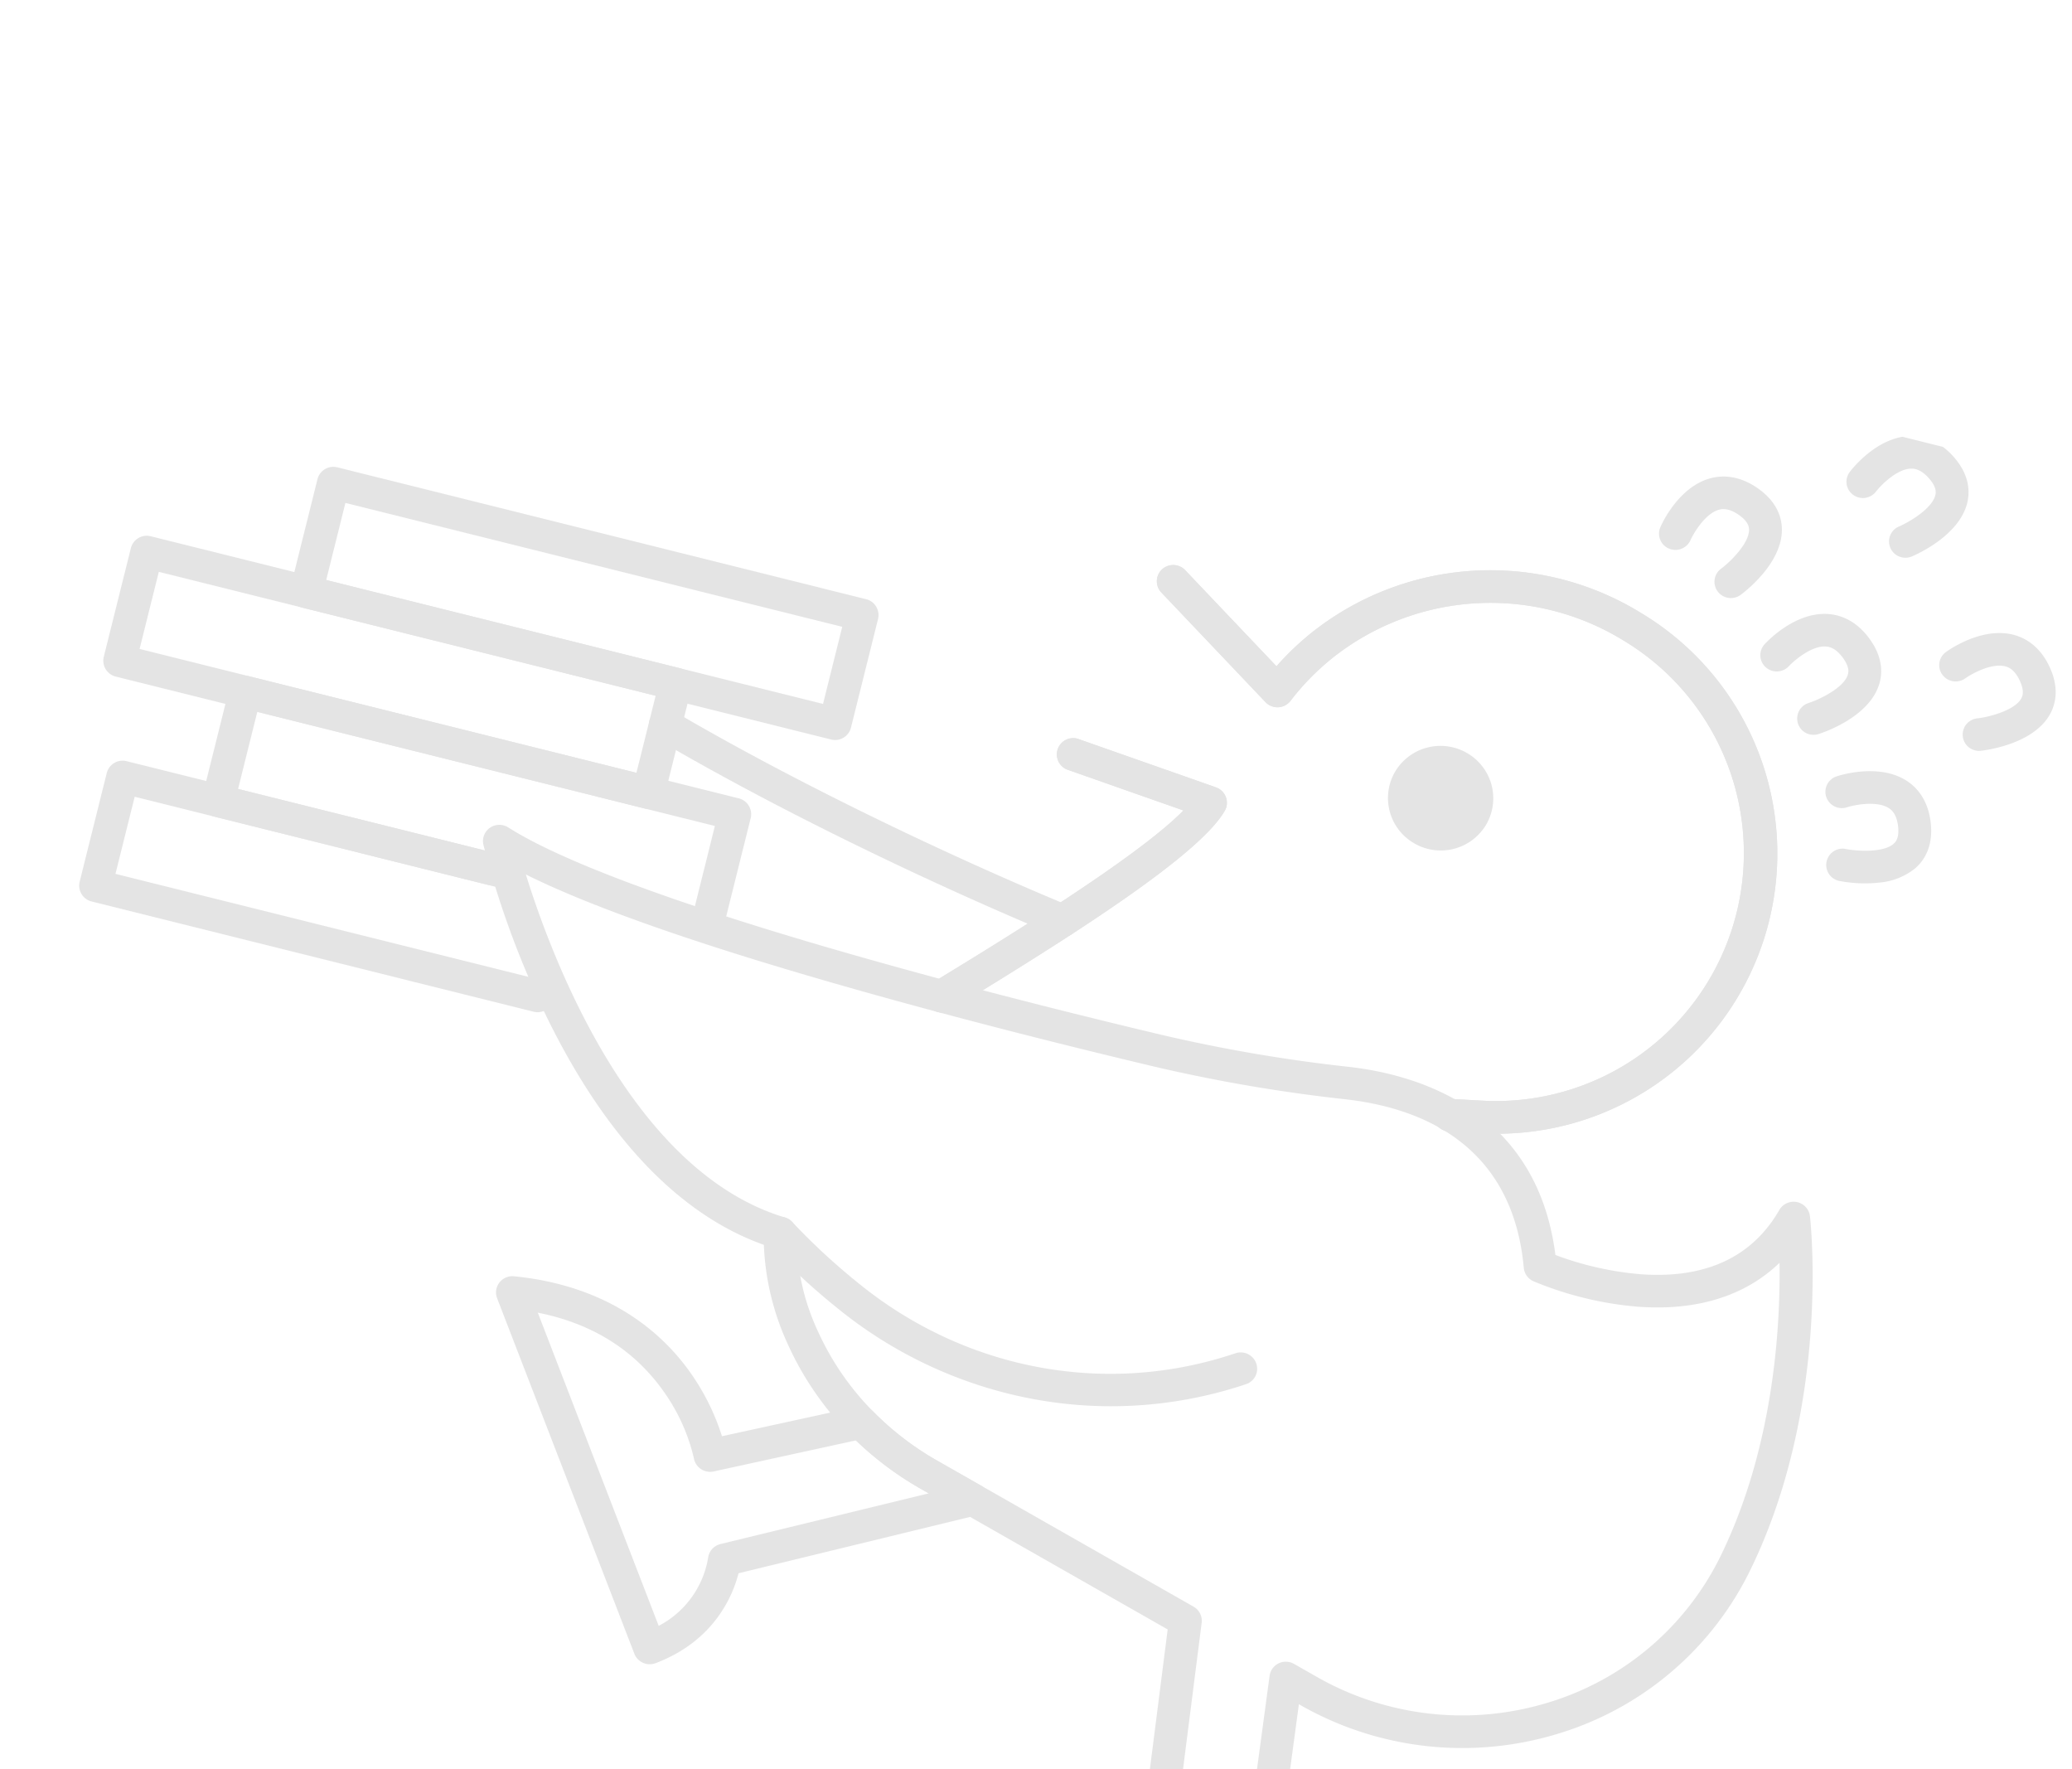 <svg xmlns="http://www.w3.org/2000/svg" width="492" height="420" viewBox="0 0 492 420">
    <defs>
        <clipPath id="gjmts7bvda">
            <path data-name="사각형 1505" transform="translate(1128 219)" style="fill:#fff;stroke:#e4e4e4" d="M0 0h492v420H0z"/>
        </clipPath>
        <clipPath id="jtri61k8lb">
            <path data-name="사각형 1507" transform="translate(-.08 -64.683)" style="stroke:#707070;fill:#797979" d="M0 0h689v409H0z"/>
        </clipPath>
        <clipPath id="dqlfvti6ac">
            <path data-name="사각형 1506" style="fill:#797979" d="M0 0h487.184v411.4H0z"/>
        </clipPath>
    </defs>
    <g data-name="마스크 그룹 1639" transform="translate(-1128 -219)" style="clip-path:url(#gjmts7bvda)">
        <g data-name="마스크 그룹 1638" transform="translate(991.08 309.683)" style="opacity:.2;clip-path:url(#jtri61k8lb)">
            <g data-name="그룹 1845">
                <path data-name="선 94" transform="translate(-37.08 380.317)" style="fill:none;stroke:#797979;stroke-width:2px" d="M689 0H0"/>
                <g data-name="그룹 1844">
                    <g data-name="마스크 그룹 1637" style="clip-path:url(#dqlfvti6ac)" transform="rotate(14 456.34 652.656)">
                        <path data-name="패스 2068" d="M98.288 133.741a3.866 3.866 0 0 1-.735-7.668l7.11-1.359a58.861 58.861 0 0 0 6.374-114.164 60.315 60.315 0 0 0-66.113 20.82 58.9 58.9 0 0 0-7.144 12.213 3.918 3.918 0 0 1-5.694 1.729L1.795 26.039a3.848 3.848 0 0 1-1.176-5.345 3.922 3.922 0 0 1 5.391-1.166L32.56 36.42a66.676 66.676 0 0 1 6.132-9.705A68.162 68.162 0 0 1 113.411 3.18a66.535 66.535 0 0 1-7.269 129.131l-7.111 1.359a3.963 3.963 0 0 1-.742.071" transform="translate(266.382 52.401)" style="fill:#797979"/>
                        <path data-name="패스 2069" d="M3.9 70.971a3.906 3.906 0 0 1-2.727-1.1 3.845 3.845 0 0 1-.061-5.471C14.586 50.738 41 23.951 48.914 10.433L20.031 7.719a3.869 3.869 0 1 1 .736-7.7L55.074 3.24a3.91 3.91 0 0 1 2.852 1.666 3.84 3.84 0 0 1 .535 3.238c-3.4 11.912-28.5 38.075-51.768 61.663A3.909 3.909 0 0 1 3.9 70.971" transform="translate(236.867 116.951)" style="fill:#797979"/>
                        <path data-name="패스 2070" d="M98.288 133.741a3.866 3.866 0 0 1-.735-7.668l7.11-1.359a58.861 58.861 0 0 0 6.374-114.164 60.315 60.315 0 0 0-66.113 20.82 58.9 58.9 0 0 0-7.144 12.213 3.918 3.918 0 0 1-5.694 1.729L1.795 26.039a3.848 3.848 0 0 1-1.176-5.345 3.922 3.922 0 0 1 5.391-1.166L32.56 36.42a66.676 66.676 0 0 1 6.132-9.705A68.162 68.162 0 0 1 113.411 3.18a66.535 66.535 0 0 1-7.269 129.131l-7.111 1.359a3.963 3.963 0 0 1-.742.071" transform="translate(266.382 52.401)" style="fill:#797979"/>
                        <path data-name="패스 2071" d="M3.9 70.971a3.906 3.906 0 0 1-2.727-1.1 3.845 3.845 0 0 1-.061-5.471C14.586 50.738 41 23.951 48.914 10.433L20.031 7.719a3.869 3.869 0 1 1 .736-7.7L55.074 3.24a3.91 3.91 0 0 1 2.852 1.666 3.84 3.84 0 0 1 .535 3.238c-3.4 11.912-28.5 38.075-51.768 61.663A3.909 3.909 0 0 1 3.9 70.971" transform="translate(236.867 116.951)" style="fill:#797979"/>
                        <path data-name="패스 2072" d="M168.8 237.351a3.918 3.918 0 0 1-2.67-1.047 3.847 3.847 0 0 1-1.156-3.585c4.48-22.049 16.981-33.223 26.679-38.714a55.408 55.408 0 0 1 16.324-6.081l-4.831-40.854-64.946-18.206a77.6 77.6 0 0 1-19.626-8.549 73.26 73.26 0 0 1-19.264-17.042 62.075 62.075 0 0 1-11.288-21.6C76.764 80.58 65.36 76.2 54.081 68.642c-9.618-6.448-19.18-15.226-28.42-26.09A215.251 215.251 0 0 1 .426 5.625 3.842 3.842 0 0 1 .949 1.34 3.925 3.925 0 0 1 5.149.2c16.915 5.652 54.83 9.15 109.644 10.115 16.654.291 34.937.337 52.873.133a373.572 373.572 0 0 0 44.977-3.387c8.042-1.067 20.012-1.395 31.368 3.1 12.512 4.948 21.573 14.489 26.959 28.374a75.438 75.438 0 0 0 20.85-.477c15.138-2.662 24.614-10.325 28.167-22.774A3.912 3.912 0 0 1 327.4 15c.636 1.71 15.476 42.374 6.66 84.5a74.847 74.847 0 0 1-35.135 49.252 77.578 77.578 0 0 1-60.691 8.163l-.56-.156 3.4 30.694a30.961 30.961 0 0 1 19.357 21.628 3.864 3.864 0 0 1-2.757 4.739l-87.86 23.4a3.928 3.928 0 0 1-1.012.132M11.918 10.033C23.059 28.388 53.607 72.387 91.3 74.155a3.892 3.892 0 0 1 3.623 3.017 53.483 53.483 0 0 0 10.53 21.328 65.5 65.5 0 0 0 17.228 15.234 69.759 69.759 0 0 0 17.644 7.684l67.457 18.91a3.878 3.878 0 0 1 2.818 3.272l5.574 47.139a3.843 3.843 0 0 1-.874 2.923 3.915 3.915 0 0 1-2.739 1.387 45.449 45.449 0 0 0-17.319 5.837c-10.224 5.886-17.281 15-21.034 27.151l77.418-20.622a22.756 22.756 0 0 0-14.926-13.23 3.881 3.881 0 0 1-3.1-3.368l-4.309-38.927a3.853 3.853 0 0 1 1.358-3.376 3.927 3.927 0 0 1 3.582-.769l6.132 1.719a69.692 69.692 0 0 0 54.52-7.333 67.186 67.186 0 0 0 31.54-44.208c5.878-28.082.442-56.116-3.364-70.448-6.035 9.617-16.253 15.851-30.09 18.237a81.938 81.938 0 0 1-25.549.138 3.893 3.893 0 0 1-3-2.545c-9.711-27.89-32.953-30.931-50.742-28.574a381.363 381.363 0 0 1-45.92 3.455c-18.01.2-36.372.159-53.1-.133-48.047-.846-82.506-3.539-102.738-8.02" transform="translate(126.047 169.874)" style="fill:#797979"/>
                        <path data-name="패스 2073" d="M65.533 27.761a103.952 103.952 0 0 1-44.167-9.887A158.564 158.564 0 0 1 1.7 7.062 3.846 3.846 0 0 1 .681 1.686 3.924 3.924 0 0 1 6.1.674a153.987 153.987 0 0 0 18.616 10.212C53.861 24.613 87.331 22.9 114.248 6.309c.487-.3.96-.6 1.438-.9a3.922 3.922 0 0 1 5.391 1.171 3.849 3.849 0 0 1-1.181 5.344c-.514.326-1.022.647-1.536.962a100.776 100.776 0 0 1-47.822 14.751q-2.5.124-5.005.123" transform="translate(213.261 244.021)" style="fill:#797979"/>
                        <path data-name="패스 2074" d="M24.575 15.731a12.528 12.528 0 0 1-15.408 8.631A12.392 12.392 0 0 1 .461 9.087 12.528 12.528 0 0 1 15.869.456a12.393 12.393 0 0 1 8.706 15.275" transform="translate(331.819 97.371)" style="fill:#797979"/>
                        <g data-name="그룹 1843">
                            <path data-name="패스 2075" d="M15.586 28.966A3.911 3.911 0 0 1 12.187 27a3.849 3.849 0 0 1 1.466-5.273C16 20.4 20.985 16.592 21.36 13.365c.088-.762-.008-1.973-1.852-3.678C17.1 7.463 15.419 7.7 14.867 7.779c-3.385.477-6.71 4.85-7.607 6.344a3.922 3.922 0 0 1-5.34 1.35 3.849 3.849 0 0 1-1.384-5.285C1.077 9.274 6.044 1.227 13.723.122c2.71-.391 6.841-.03 11.1 3.907 4.094 3.785 4.59 7.664 4.284 10.252-.941 7.975-10.514 13.57-11.6 14.181a3.909 3.909 0 0 1-1.921.5" transform="rotate(-21 256.166 -999.628)" style="fill:#797979"/>
                            <path data-name="패스 2076" d="M10.744 28.306a3.868 3.868 0 0 1-.724-7.673c2.655-.507 8.608-2.506 10.014-5.438.332-.694.636-1.871-.557-4.077-1.556-2.876-3.226-3.191-3.777-3.294-3.358-.632-7.929 2.439-9.265 3.566a3.93 3.93 0 0 1-5.5-.431 3.841 3.841 0 0 1 .41-5.443c.81-.692 8.128-6.714 15.76-5.3 2.7.5 6.49 2.164 9.241 7.255 2.645 4.9 1.851 8.725.718 11.077-3.489 7.241-14.369 9.463-15.6 9.693a3.954 3.954 0 0 1-.729.068" transform="rotate(-21 341.145 -1072.216)" style="fill:#797979"/>
                            <path data-name="패스 2077" d="M12.1 26.711a32.265 32.265 0 0 1-9.445-1.556 3.871 3.871 0 1 1 2.5-7.329c2.567.851 8.747 2.008 11.424.139.634-.443 1.481-1.32 1.534-3.821.069-3.261-1.232-4.348-1.66-4.705C13.834 7.251 8.329 7.7 6.606 8.032A3.912 3.912 0 0 1 2.028 4.98 3.859 3.859 0 0 1 5.079.441C6.129.232 15.492-1.446 21.444 3.5c2.1 1.748 4.587 5.044 4.465 10.816-.116 5.55-2.705 8.5-4.857 9.992a15.593 15.593 0 0 1-8.952 2.4" transform="rotate(-21 439.739 -1116.783)" style="fill:#797979"/>
                            <path data-name="패스 2078" d="M12.2 28.631a3.9 3.9 0 0 1-3.75-2.806 3.861 3.861 0 0 1 2.673-4.784c2.6-.748 8.337-3.284 9.464-6.334.267-.721.461-1.922-.932-4.011-1.813-2.722-3.506-2.883-4.063-2.936-3.4-.324-7.669 3.155-8.894 4.4a3.93 3.93 0 0 1-5.513.073 3.84 3.84 0 0 1-.1-5.458c.742-.763 7.465-7.429 15.2-6.721 2.731.252 6.661 1.562 9.874 6.382 3.088 4.633 2.652 8.521 1.742 10.966-2.8 7.531-13.426 10.739-14.628 11.08a3.93 3.93 0 0 1-1.077.15" transform="rotate(-21 222.228 -1120.818)" style="fill:#797979"/>
                            <path data-name="패스 2079" d="M7.56 27.319h-.223a3.869 3.869 0 1 1 .1-7.738c2.717.042 8.944-.755 10.911-3.352.466-.614 1-1.709.278-4.106-.942-3.123-2.517-3.766-3.034-3.975-3.165-1.287-8.263.818-9.8 1.658a3.927 3.927 0 0 1-5.3-1.511 3.844 3.844 0 0 1 1.5-5.251c.933-.517 9.32-4.968 16.515-2.071C21.048 2 24.429 4.377 26.1 9.909c1.607 5.319.057 8.914-1.526 10.993-4.66 6.12-15.011 6.418-17.015 6.417" transform="rotate(-21 345.996 -1189.947)" style="fill:#797979"/>
                        </g>
                        <path data-name="패스 2080" d="M112.061 34.334H3.9A3.885 3.885 0 0 1 0 30.466V3.869A3.885 3.885 0 0 1 3.9 0h90.479a3.869 3.869 0 1 1 0 7.737H7.8V26.6h104.261a3.868 3.868 0 1 1 0 7.737" transform="translate(35.571 176.736)" style="fill:#797979"/>
                        <path data-name="패스 2081" d="M123.682 34.334a3.885 3.885 0 0 1-3.9-3.868V7.737H7.8V26.6h67.07a3.868 3.868 0 1 1 0 7.737H3.9A3.885 3.885 0 0 1 0 30.466V3.868A3.885 3.885 0 0 1 3.9 0h119.782a3.885 3.885 0 0 1 3.9 3.868v26.6a3.885 3.885 0 0 1-3.9 3.868" transform="translate(58.944 150.138)" style="fill:#797979"/>
                        <path data-name="패스 2082" d="M133.285 34.334H3.9A3.885 3.885 0 0 1 0 30.466V3.868A3.885 3.885 0 0 1 3.9 0h129.385a3.885 3.885 0 0 1 3.9 3.868v26.6a3.885 3.885 0 0 1-3.9 3.868M7.8 26.6h121.583V7.737H7.8z" transform="translate(28.212 123.541)" style="fill:#797979"/>
                        <path data-name="패스 2083" d="M133.285 34.334H3.9A3.885 3.885 0 0 1 0 30.466V3.868A3.885 3.885 0 0 1 3.9 0h129.385a3.885 3.885 0 0 1 3.9 3.868v26.6a3.885 3.885 0 0 1-3.9 3.868M7.8 26.6h121.583V7.737H7.8z" transform="translate(67.246 96.944)" style="fill:#797979"/>
                        <path data-name="패스 2084" d="M55.927 82.462a3.907 3.907 0 0 1-3.2-1.657L.7 6.815a3.841 3.841 0 0 1-.381-3.744A3.9 3.9 0 0 1 3.329.777c22.44-3.3 37.288 4.56 45.789 11.74A54.755 54.755 0 0 1 60.43 25.676l29.523-14.6a3.93 3.93 0 0 1 3.8.172 69.8 69.8 0 0 0 17.645 7.685l11.454 3.21a3.856 3.856 0 0 1 .763 7.142l-51.5 27.006c-.023 5.312-1.62 16.956-13.957 25.48a3.91 3.91 0 0 1-2.228.7M10.9 7.794l45.839 65.2a22.4 22.4 0 0 0 7.487-18.437 3.891 3.891 0 0 1 2.04-3.955l45.084-23.641-2.082-.583a77.838 77.838 0 0 1-17.746-7.433L60.536 34.27a3.937 3.937 0 0 1-3.07.176 3.884 3.884 0 0 1-2.245-2.083A44.838 44.838 0 0 0 43.8 18.194c-9.055-7.537-20.1-11.021-32.9-10.4" transform="translate(154.979 272.363)" style="fill:#797979"/>
                        <path data-name="패스 2085" d="M106.686 29.987a3.914 3.914 0 0 1-.593-.045C70.641 24.58 32.023 16.219 2.788 7.577A3.863 3.863 0 0 1 .164 2.764 3.908 3.908 0 0 1 5.018.162c28.911 8.546 67.136 16.82 102.251 22.132a3.867 3.867 0 0 1-.584 7.693" transform="translate(157.592 133.603)" style="fill:#797979"/>
                    </g>
                </g>
            </g>
        </g>
    </g>
</svg>
